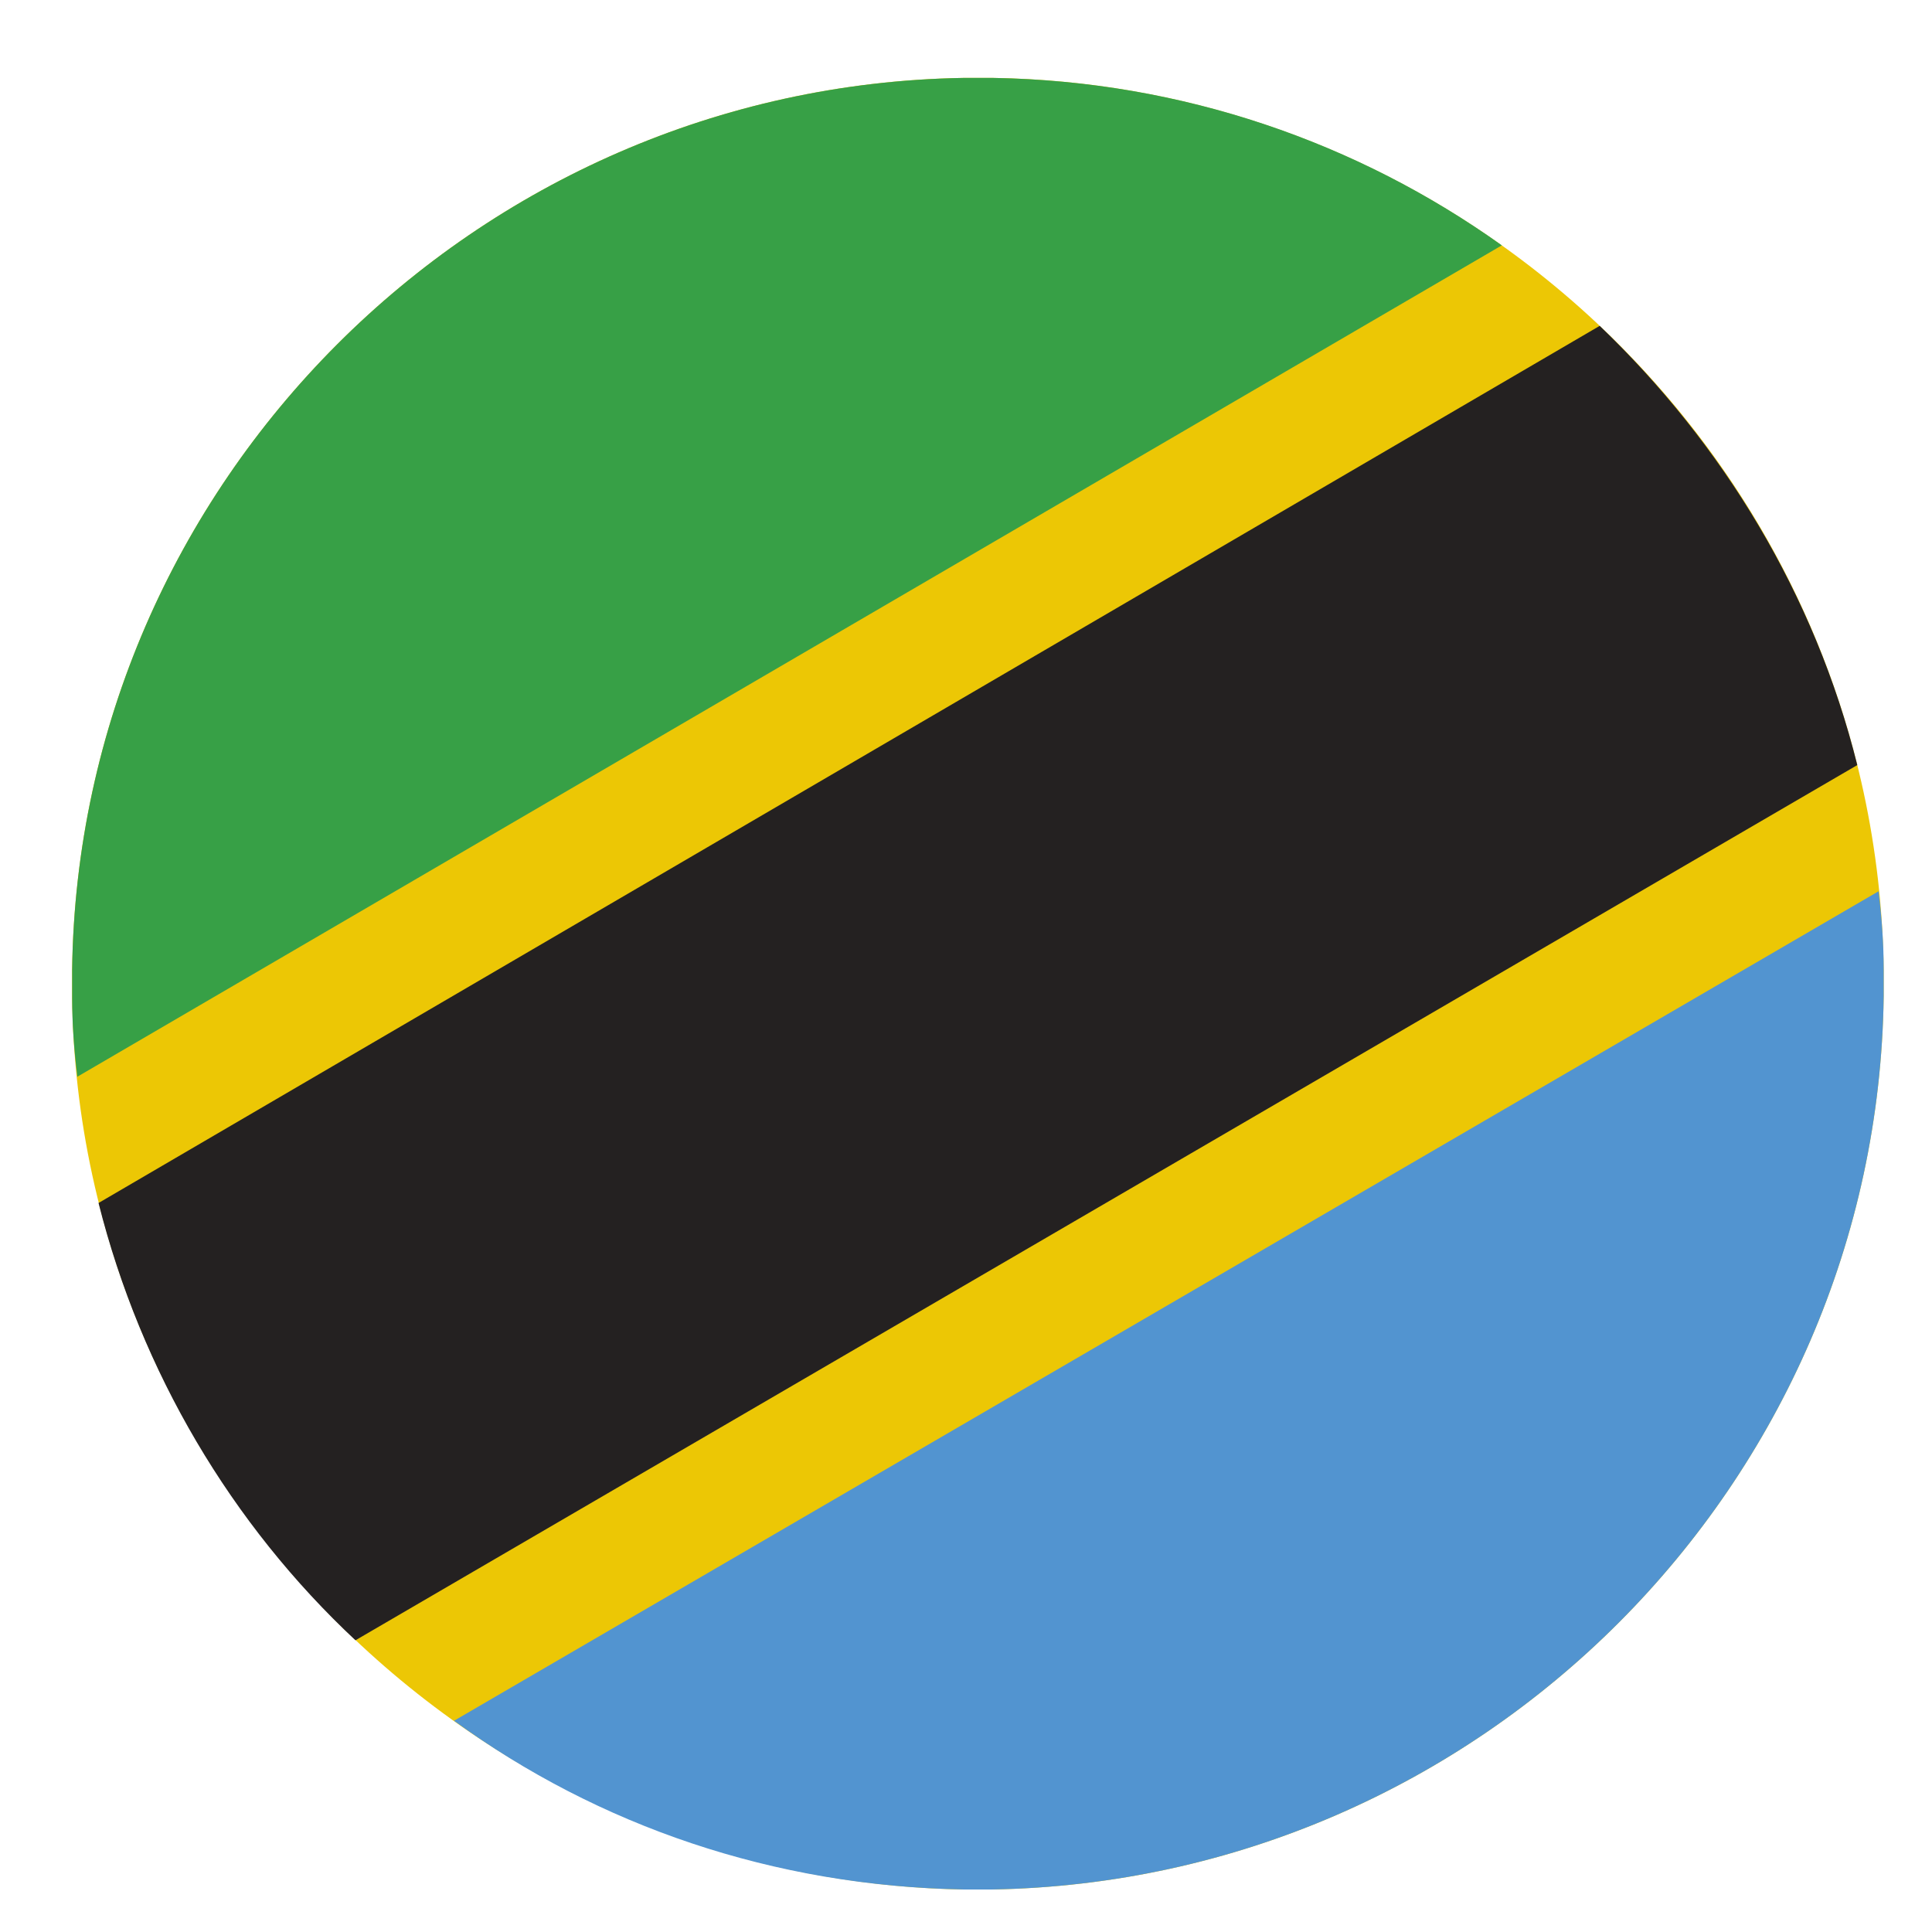 <?xml version="1.0" encoding="UTF-8"?>
<svg id="Layer_1" data-name="Layer 1" xmlns="http://www.w3.org/2000/svg" viewBox="0 0 30 30">
  <defs>
    <style>
      .cls-1 {
        fill: #5294d0;
      }

      .cls-1, .cls-2, .cls-3, .cls-4 {
        fill-rule: evenodd;
      }

      .cls-2 {
        fill: #37a046;
      }

      .cls-3 {
        fill: #ecc705;
      }

      .cls-4 {
        fill: #242121;
      }
    </style>
  </defs>
  <path class="cls-3" d="M14.97,29.34h.43c7.59-.13,13.75-6.29,13.85-13.87v-.41c-.1-7.56-6.26-13.72-13.82-13.85h-.48C7.38,1.34,1.22,7.5,1.12,15.06v.43c.1,7.56,6.29,13.72,13.85,13.85h0Z"/>
  <path class="cls-2" d="M1.2,16.72L23.32,3.81c-2.24-1.6-4.96-2.55-7.89-2.6h-.48C7.38,1.34,1.22,7.5,1.12,15.06v.43c0,.41,.03,.81,.08,1.22h0Z"/>
  <path class="cls-4" d="M5.52,25.47L28.84,11.88c-.66-2.65-2.09-4.99-4-6.82L1.53,18.68c.66,2.62,2.06,4.99,4,6.8h0Z"/>
  <path class="cls-1" d="M14.97,29.34h.43c7.59-.13,13.75-6.29,13.85-13.87v-.41c0-.41-.03-.81-.08-1.22L7.05,26.72c2.24,1.63,4.96,2.57,7.92,2.62h0Z"/>
</svg>
